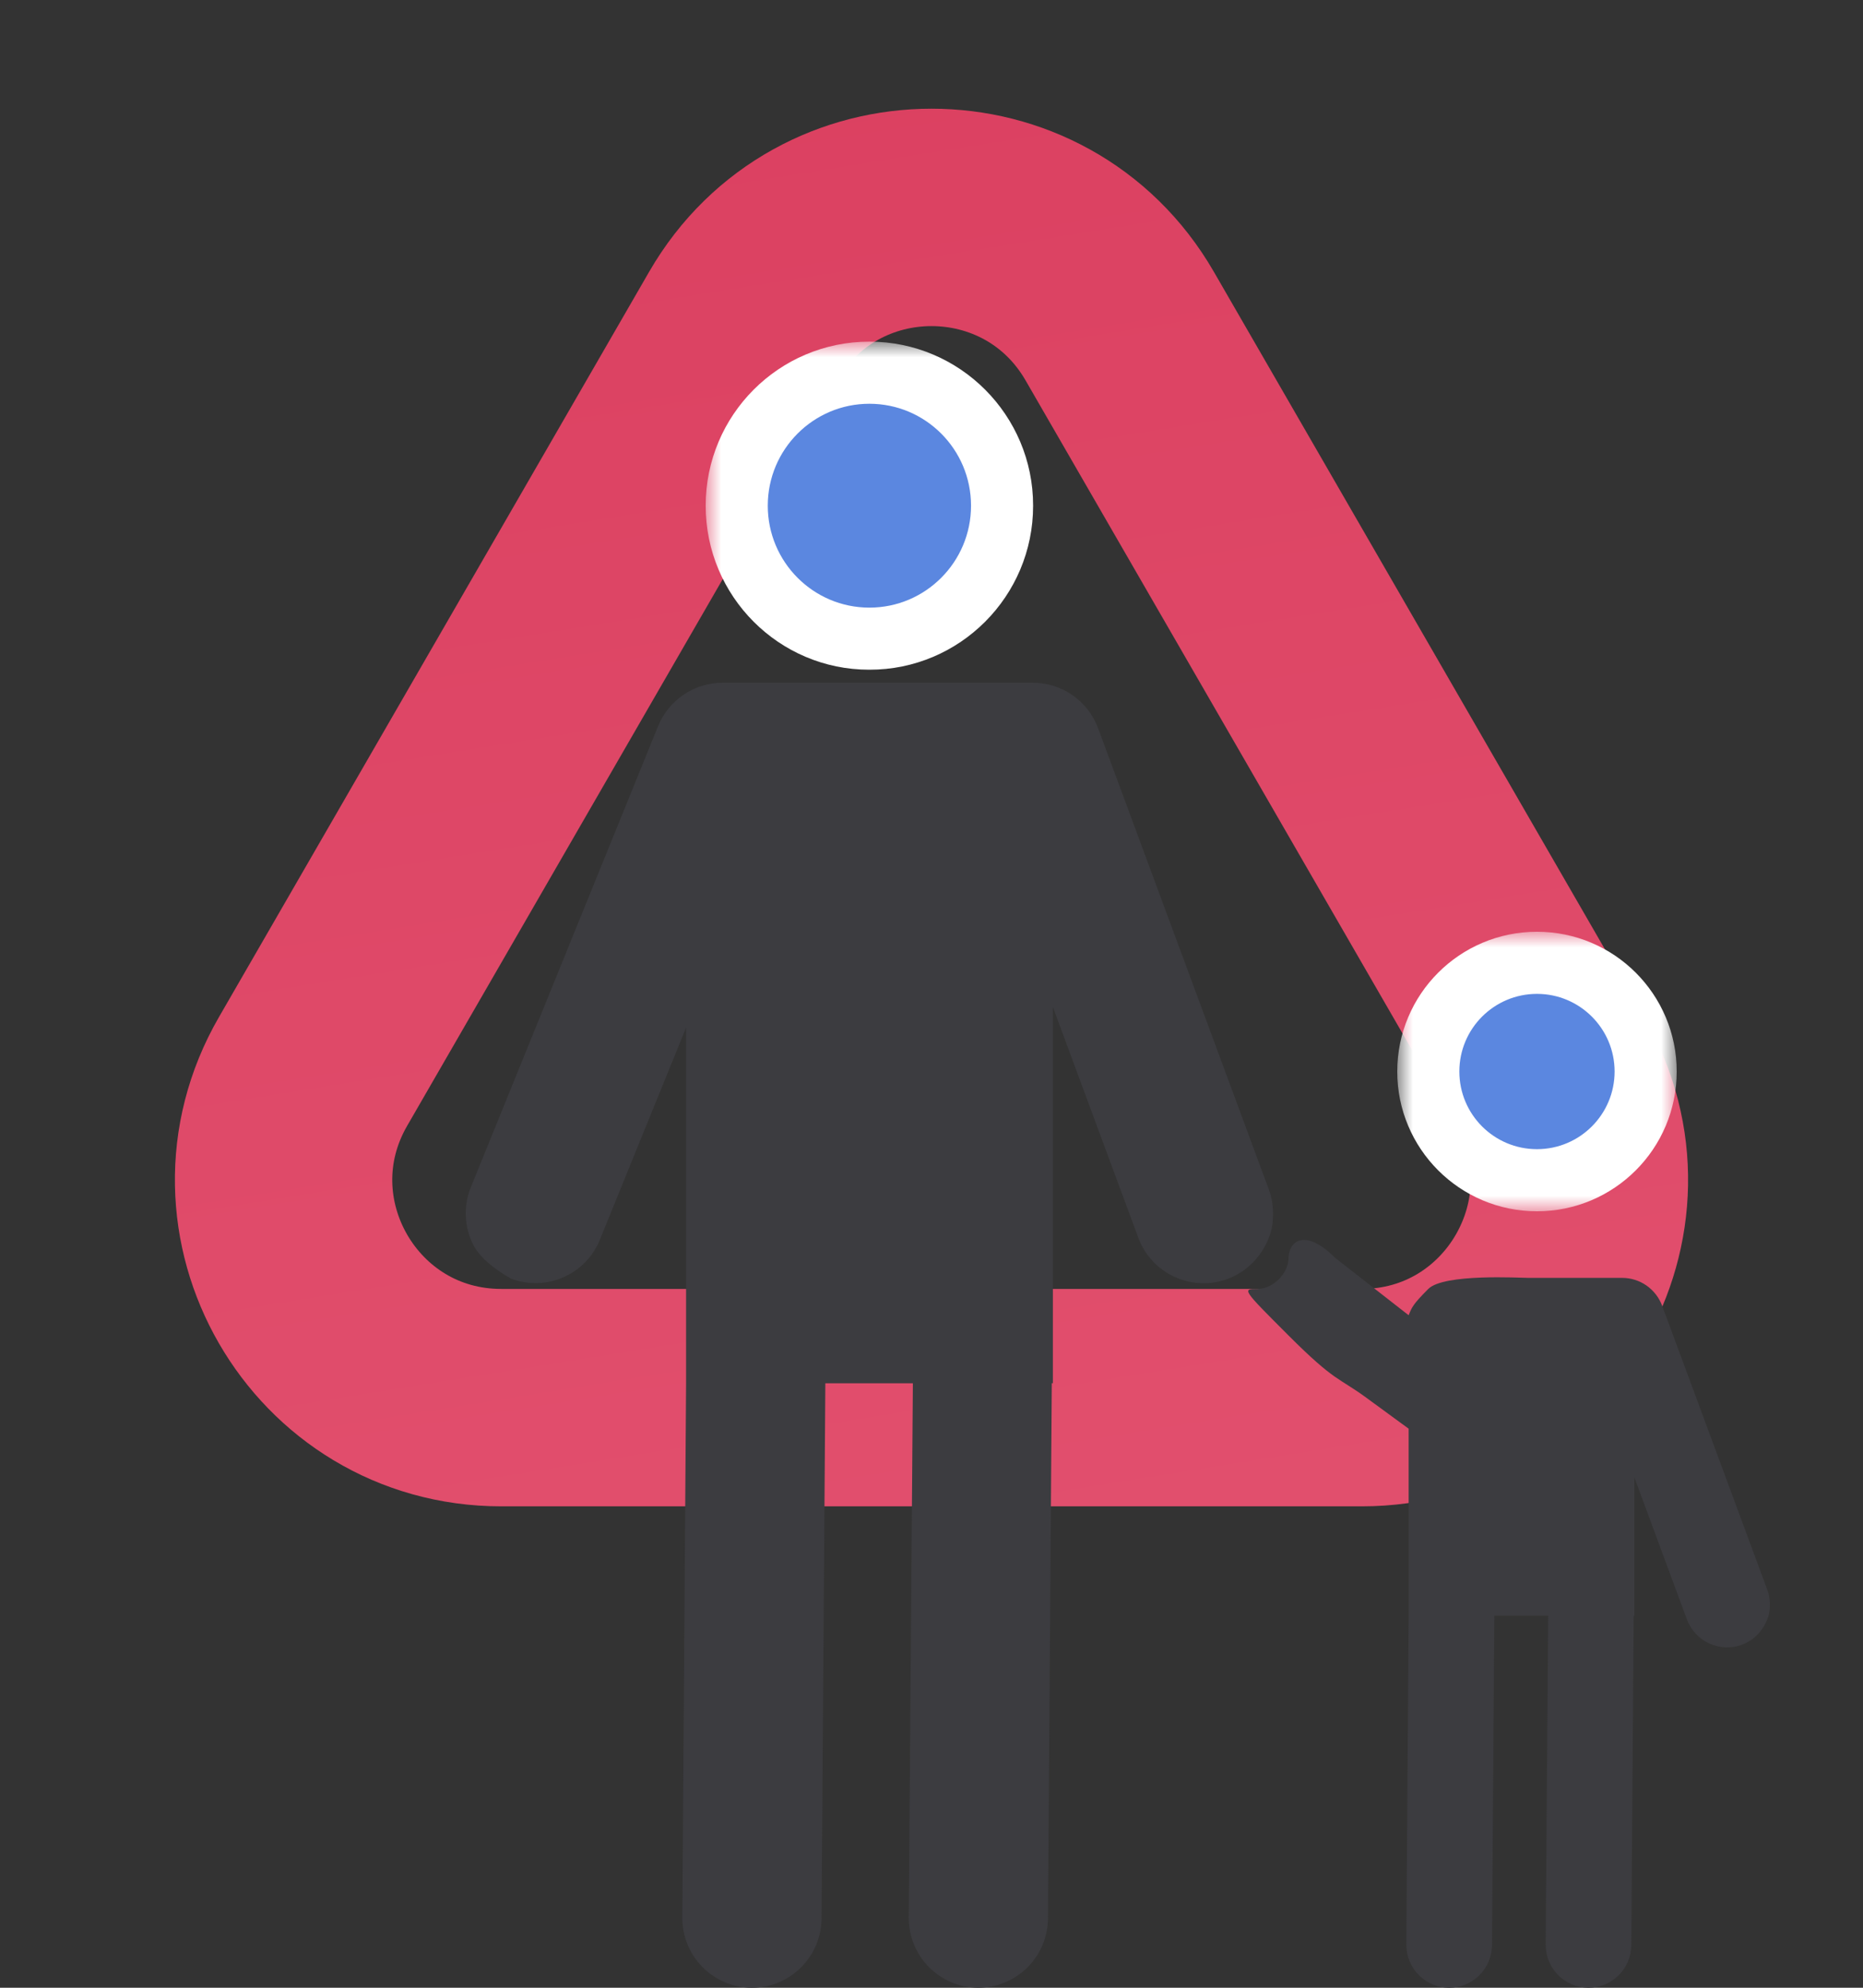 <svg width="60" height="64" viewBox="0 0 60 64" fill="none" xmlns="http://www.w3.org/2000/svg">
<rect x="0" y="0" width="60" height="64" fill="#333333" stroke="none"/>
<path opacity="0.9" d="M23.938 10.5C26.632 5.833 33.368 5.833 36.062 10.5L49.919 34.5C52.613 39.167 49.245 45 43.856 45H16.144C10.755 45 7.387 39.167 10.081 34.5L23.938 10.5Z" stroke="url(#paint0_linear_1441_386)" stroke-width="7"/>
<path d="M40.86 38.286C40.968 38.577 41.015 38.888 40.996 39.199C40.996 39.85 40.578 40.424 40.369 40.63C40.138 40.873 39.854 41.06 39.54 41.176C38.982 41.383 38.365 41.36 37.824 41.11C37.284 40.862 36.864 40.407 36.659 39.847L33.909 32.422V44.536H33.874L33.751 61.769C33.746 62.362 33.508 62.929 33.089 63.347C32.669 63.764 32.101 63.999 31.51 63.999H31.494C30.899 63.995 30.33 63.754 29.913 63.33C29.496 62.906 29.264 62.333 29.268 61.737L29.4 44.537H26.581L26.459 61.77C26.454 62.363 26.216 62.93 25.796 63.348C25.376 63.766 24.809 64 24.218 64H24.201C23.607 63.996 23.038 63.755 22.621 63.331C22.204 62.907 21.971 62.333 21.975 61.738L22.096 44.538V33.085L19.32 39.916C19.101 40.456 18.68 40.89 18.146 41.124C17.613 41.359 17.01 41.375 16.465 41.171C16.465 41.171 15.563 40.694 15.257 40.109C14.95 39.524 14.916 38.833 15.166 38.221L21.193 23.383C21.361 22.969 21.649 22.615 22.018 22.366C22.388 22.116 22.824 21.983 23.269 21.983H33.267C33.724 21.983 34.17 22.124 34.546 22.386C34.921 22.648 35.207 23.018 35.366 23.448L40.86 38.286Z" fill="#3C3C40"/>
<mask id="path-3-outside-1_1441_386" maskUnits="userSpaceOnUse" x="22.727" y="11" width="11" height="11" fill="black">
<rect fill="white" x="22.727" y="11" width="11" height="11"/>
<path d="M32.273 16.282C32.273 18.646 30.36 20.564 28 20.564C25.64 20.564 23.727 18.646 23.727 16.282C23.727 13.917 25.64 12 28 12C30.36 12 32.273 13.917 32.273 16.282Z"/>
</mask>
<path d="M32.273 16.282C32.273 18.646 30.36 20.564 28 20.564C25.64 20.564 23.727 18.646 23.727 16.282C23.727 13.917 25.64 12 28 12C30.36 12 32.273 13.917 32.273 16.282Z" fill="#5B87E0"/>
<path d="M31.273 16.282C31.273 18.096 29.805 19.564 28 19.564V21.564C30.914 21.564 33.273 19.197 33.273 16.282H31.273ZM28 19.564C26.195 19.564 24.727 18.096 24.727 16.282H22.727C22.727 19.197 25.086 21.564 28 21.564V19.564ZM24.727 16.282C24.727 14.467 26.195 13 28 13V11C25.086 11 22.727 13.367 22.727 16.282H24.727ZM28 13C29.805 13 31.273 14.467 31.273 16.282H33.273C33.273 13.367 30.914 11 28 11V13Z" fill="white" mask="url(#path-3-outside-1_1441_386)"/>
<path d="M56.914 51.176C56.98 51.355 57.009 51.547 56.998 51.738C56.998 52.138 56.74 52.492 56.612 52.619C56.469 52.768 56.295 52.883 56.101 52.955C55.758 53.082 55.378 53.068 55.046 52.914C54.713 52.761 54.455 52.481 54.328 52.137L52.636 47.567V52.022H52.614L52.539 62.627C52.536 62.992 52.39 63.341 52.132 63.598C51.873 63.855 51.524 63.999 51.16 63.999H51.15C50.784 63.997 50.434 63.849 50.177 63.588C49.92 63.327 49.778 62.974 49.78 62.607L49.861 52.023H48.127L48.051 62.628C48.048 62.992 47.902 63.342 47.644 63.599C47.385 63.856 47.036 64 46.672 64H46.662C46.296 63.998 45.947 63.849 45.69 63.588C45.433 63.327 45.29 62.974 45.292 62.608L45.367 52.023V46L44 45C43.098 44.34 43 44.5 41.5 43C40 41.5 40 41.5 40.5 41.5C41 41.5 41.5 41 41.5 40.5C41.5 40 42 39.5 43 40.5L45.367 42.347C45.47 42.093 45.5 42 46 41.5C46.5 41 48.945 41.144 49.219 41.144H52.241C52.522 41.144 52.797 41.23 53.028 41.391C53.259 41.553 53.435 41.781 53.533 42.045L56.914 51.176Z" fill="#3C3C40"/>
<mask id="path-6-outside-2_1441_386" maskUnits="userSpaceOnUse" x="45" y="30" width="9" height="9" fill="black">
<rect fill="white" x="45" y="30" width="9" height="9"/>
<path d="M53 34.5C53 36.433 51.433 38 49.5 38C47.567 38 46 36.433 46 34.5C46 32.567 47.567 31 49.5 31C51.433 31 53 32.567 53 34.5Z"/>
</mask>
<path d="M53 34.5C53 36.433 51.433 38 49.5 38C47.567 38 46 36.433 46 34.5C46 32.567 47.567 31 49.5 31C51.433 31 53 32.567 53 34.5Z" fill="#5B87E0"/>
<path d="M52 34.5C52 35.88 50.88 37 49.5 37V39C51.985 39 54 36.985 54 34.5H52ZM49.5 37C48.119 37 47 35.881 47 34.5H45C45 36.985 47.014 39 49.5 39V37ZM47 34.5C47 33.119 48.119 32 49.5 32V30C47.014 30 45 32.015 45 34.5H47ZM49.5 32C50.88 32 52 33.12 52 34.5H54C54 32.015 51.985 30 49.5 30V32Z" fill="white" mask="url(#path-6-outside-2_1441_386)"/>
<defs>
<linearGradient id="paint0_linear_1441_386" x1="37.5" y1="6.11238e-08" x2="50.781" y2="82.731" gradientUnits="userSpaceOnUse">
<stop stop-color="#EE4266"/>
<stop offset="1" stop-color="#FA5E7E"/>
</linearGradient>
</defs>
</svg>